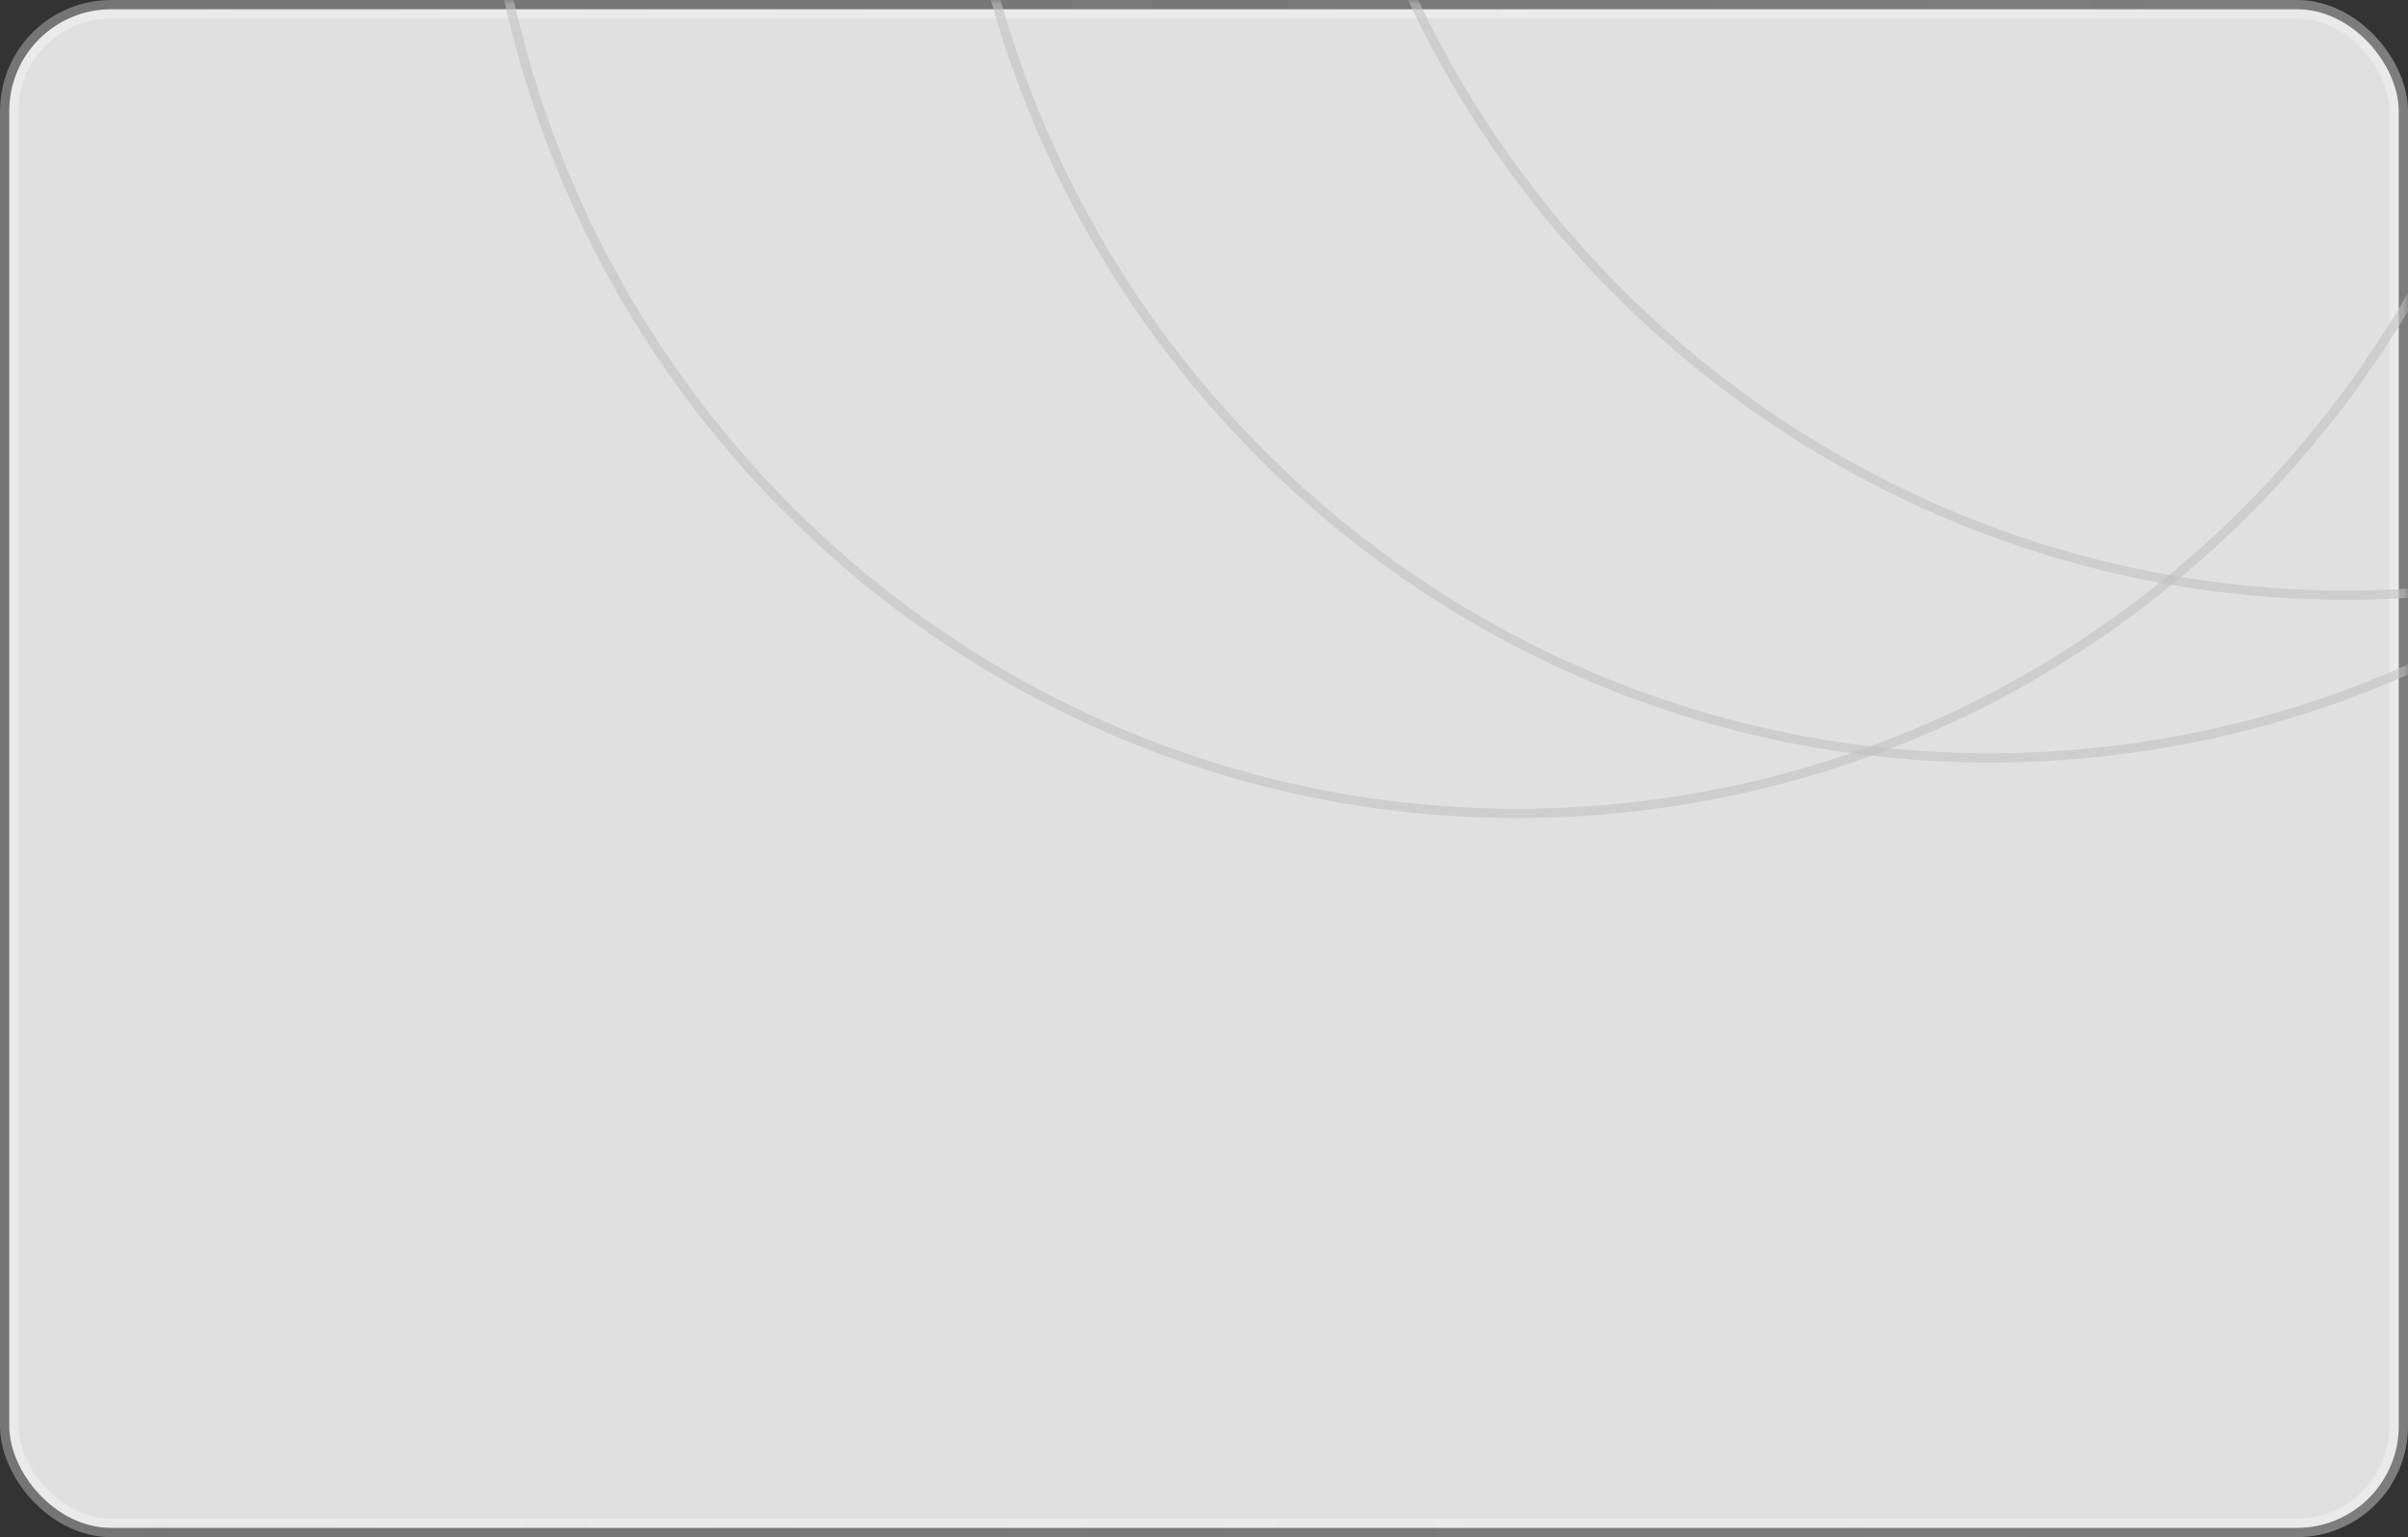 <svg width="260" height="166" viewBox="0 0 260 166" fill="none" xmlns="http://www.w3.org/2000/svg">
<rect x="0" y="0" width="260" height="166" fill="#333333" stroke="none"/>
<rect x="1" y="1" width="258" height="164" rx="11" fill="#E0E0E0" stroke="url(#paint0_linear_9391_55215)" stroke-width="2"/>
<mask id="mask0_9391_55215" style="mask-type:alpha" maskUnits="userSpaceOnUse" x="0" y="0" width="260" height="166">
<rect width="260" height="166" rx="12" fill="#EFEFEF"/>
</mask>
<g mask="url(#mask0_9391_55215)">
<path d="M142.51 -35.423C135.376 -97.261 179.279 -153.219 240.558 -160.415C301.838 -167.611 357.304 -123.322 364.438 -61.484C371.571 0.355 327.669 56.312 266.389 63.508C205.109 70.704 149.643 26.416 142.51 -35.423Z" stroke="#C2C2C2" stroke-opacity="0.6"/>
<path d="M104.005 -17.85C96.872 -79.689 140.774 -135.646 202.054 -142.842C263.333 -150.038 318.8 -105.75 325.933 -43.911C333.067 17.928 289.164 73.885 227.885 81.081C166.605 88.277 111.139 43.989 104.005 -17.85Z" stroke="#C2C2C2" stroke-opacity="0.6"/>
<path d="M52.955 -11.855C45.821 -73.694 89.724 -129.651 151.003 -136.847C212.283 -144.043 267.749 -99.755 274.883 -37.916C282.016 23.922 238.114 79.879 176.834 87.075C115.554 94.272 60.088 49.983 52.955 -11.855Z" stroke="#C2C2C2" stroke-opacity="0.6"/>
</g>
<defs>
<linearGradient id="paint0_linear_9391_55215" x1="1.22903e-06" y1="71.858" x2="260.008" y2="82.804" gradientUnits="userSpaceOnUse">
<stop offset="0.006" stop-color="white" stop-opacity="0.32"/>
<stop offset="1" stop-color="#FBFBFB" stop-opacity="0.37"/>
</linearGradient>
</defs>
</svg>
